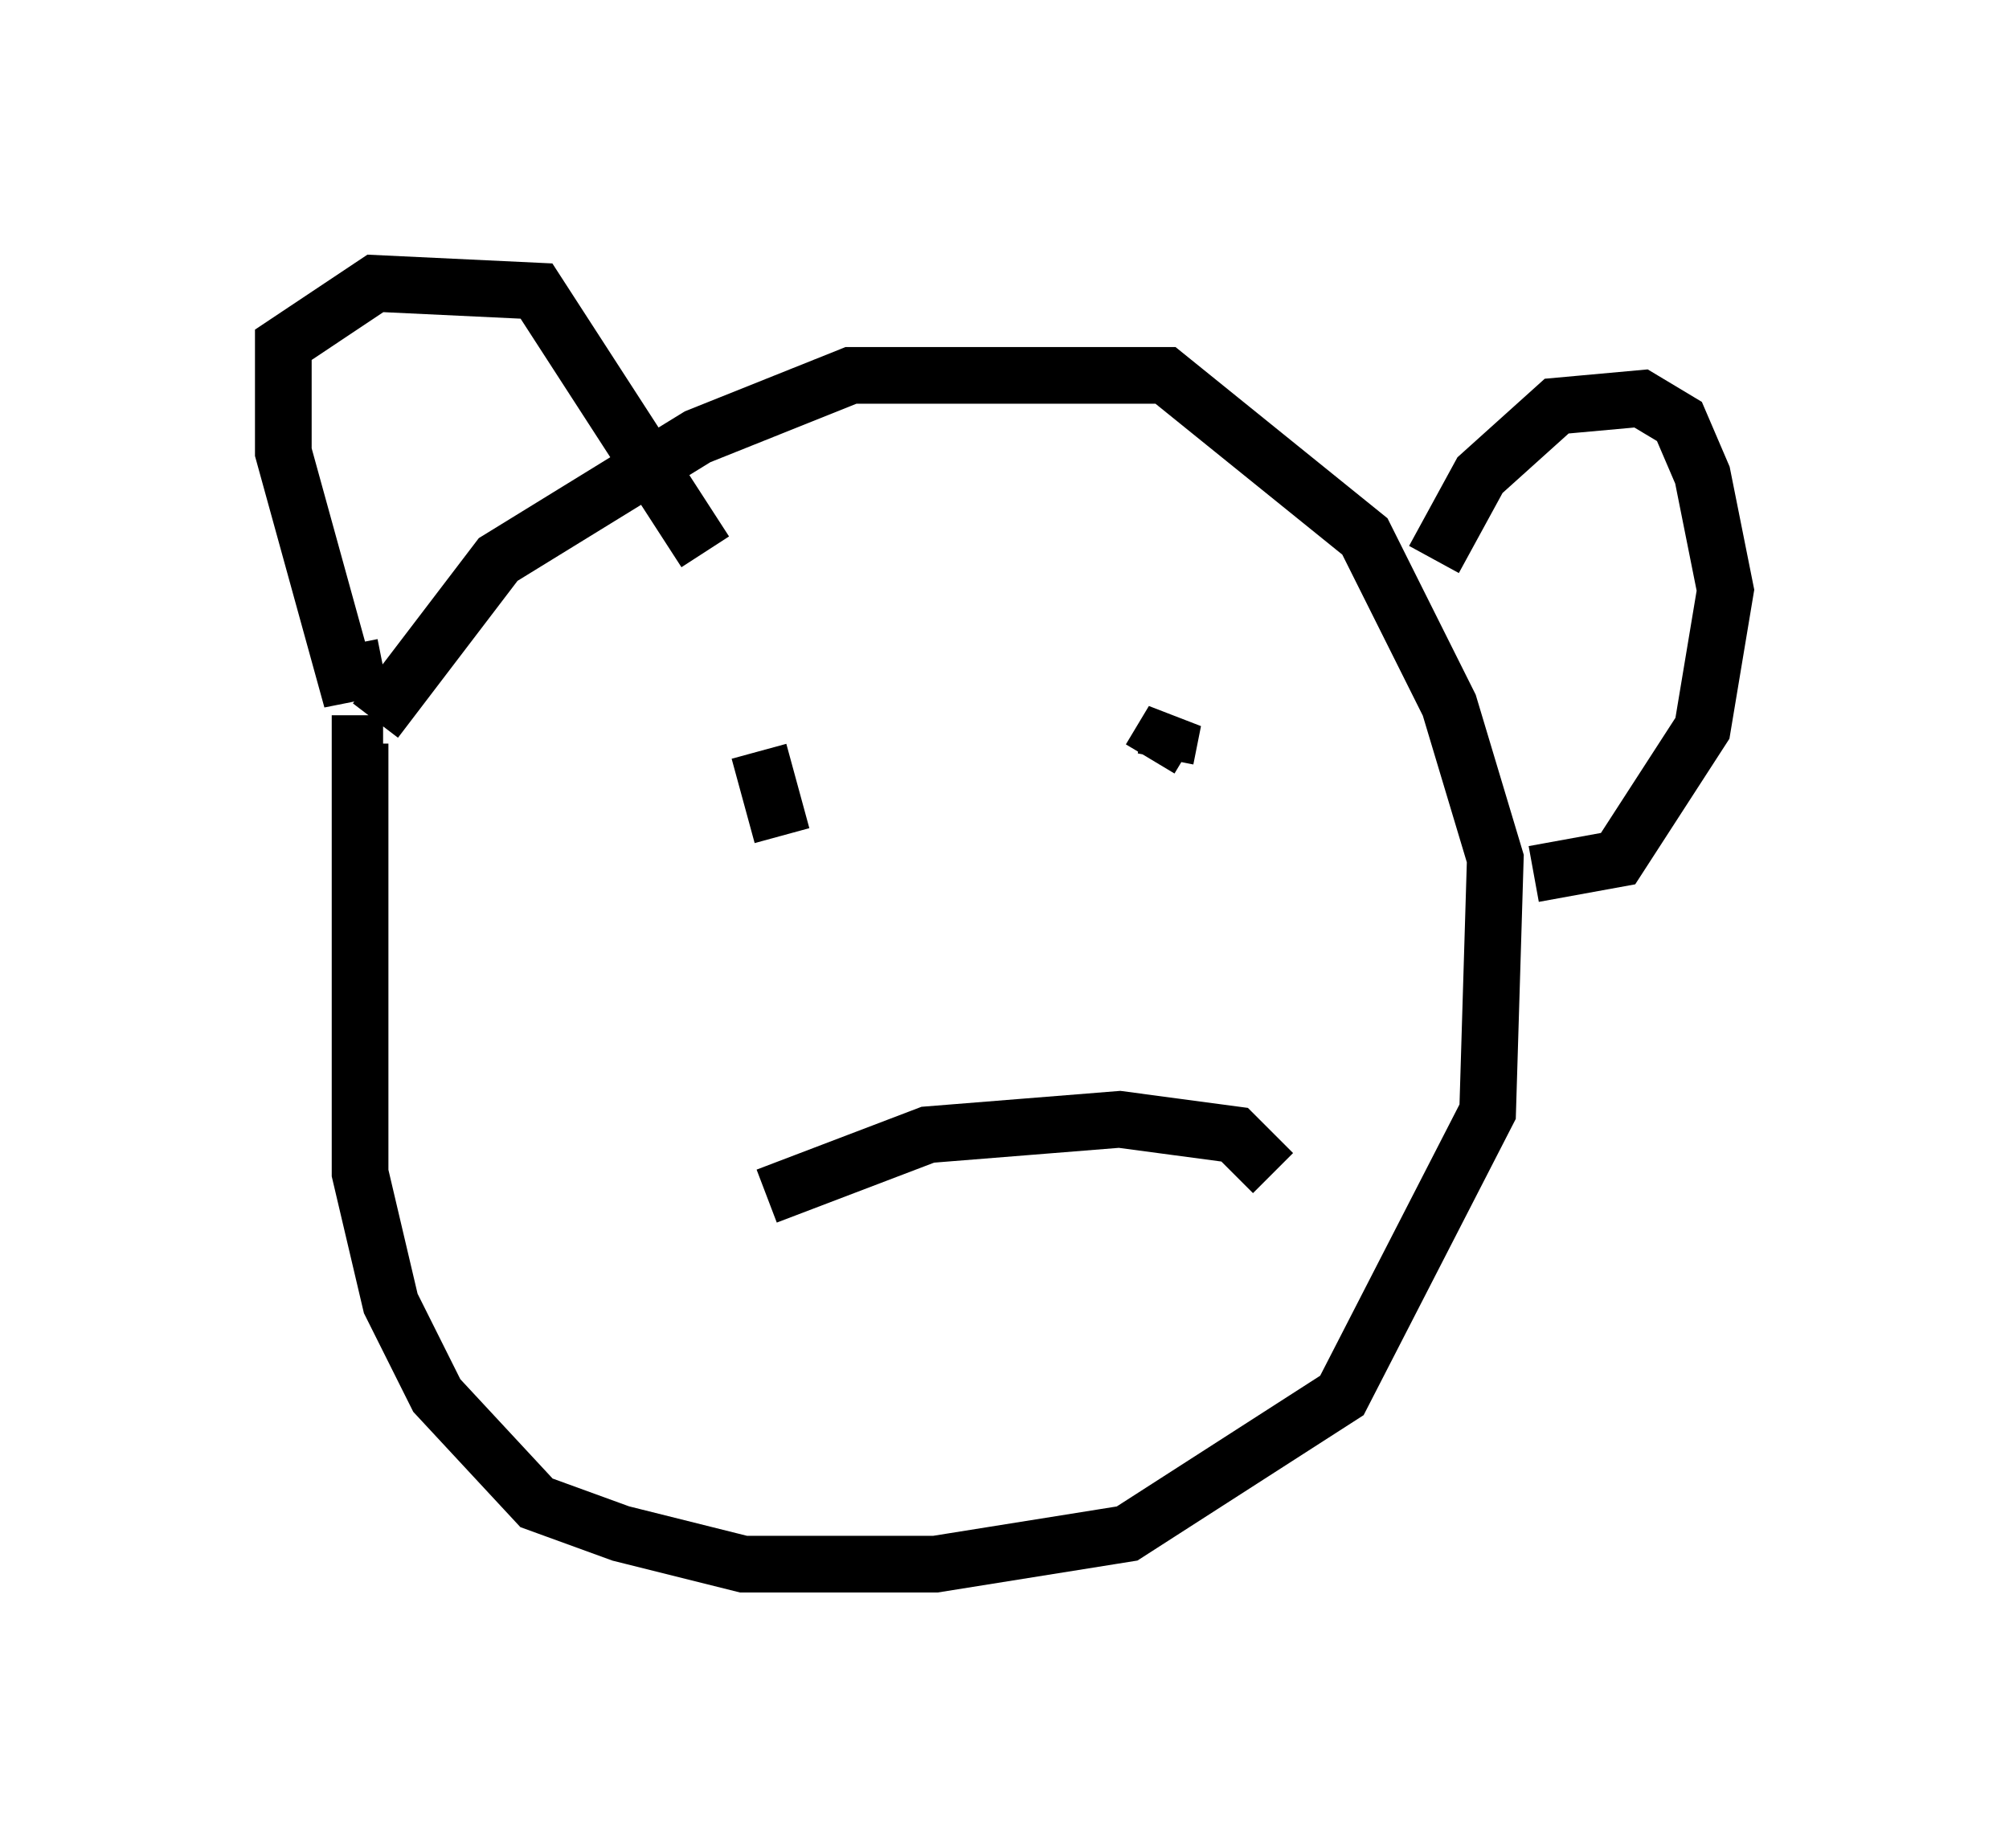 <?xml version="1.0" encoding="utf-8" ?>
<svg baseProfile="full" height="32.598" version="1.1" width="35.44" xmlns="http://www.w3.org/2000/svg" xmlns:ev="http://www.w3.org/2001/xml-events" xmlns:xlink="http://www.w3.org/1999/xlink"><defs /><rect fill="white" height="32.598" width="35.44" x="0" y="0" /><path d="M6.488, 16.231 m0.135, -3.518 l2.165, -2.842 3.518, -2.165 l2.706, -1.083 5.548, 0.0 l3.518, 2.842 1.488, 2.977 l0.812, 2.706 -0.135, 4.465 l-2.571, 5.007 -3.789, 2.436 l-3.383, 0.541 -3.383, 0.0 l-2.165, -0.541 -1.488, -0.541 l-1.759, -1.894 -0.812, -1.624 l-0.541, -2.3 0.0, -7.578 l0.406, 0.0 m0.0, -1.353 l-0.677, 0.135 -1.083, -3.924 l0.0, -1.894 1.624, -1.083 l2.842, 0.135 2.977, 4.601 m12.855, 0.135 l0.812, -1.488 1.353, -1.218 l1.488, -0.135 0.677, 0.406 l0.406, 0.947 0.406, 2.03 l-0.406, 2.436 -1.488, 2.3 l-1.488, 0.271 m-13.667, -2.165 l0.406, 1.488 m6.495, -1.353 l0.406, -0.677 -0.135, 0.677 m-7.036, 7.713 l2.842, -1.083 3.383, -0.271 l2.03, 0.271 0.677, 0.677 " fill="none" stroke="black" stroke-width="1" /></svg>
